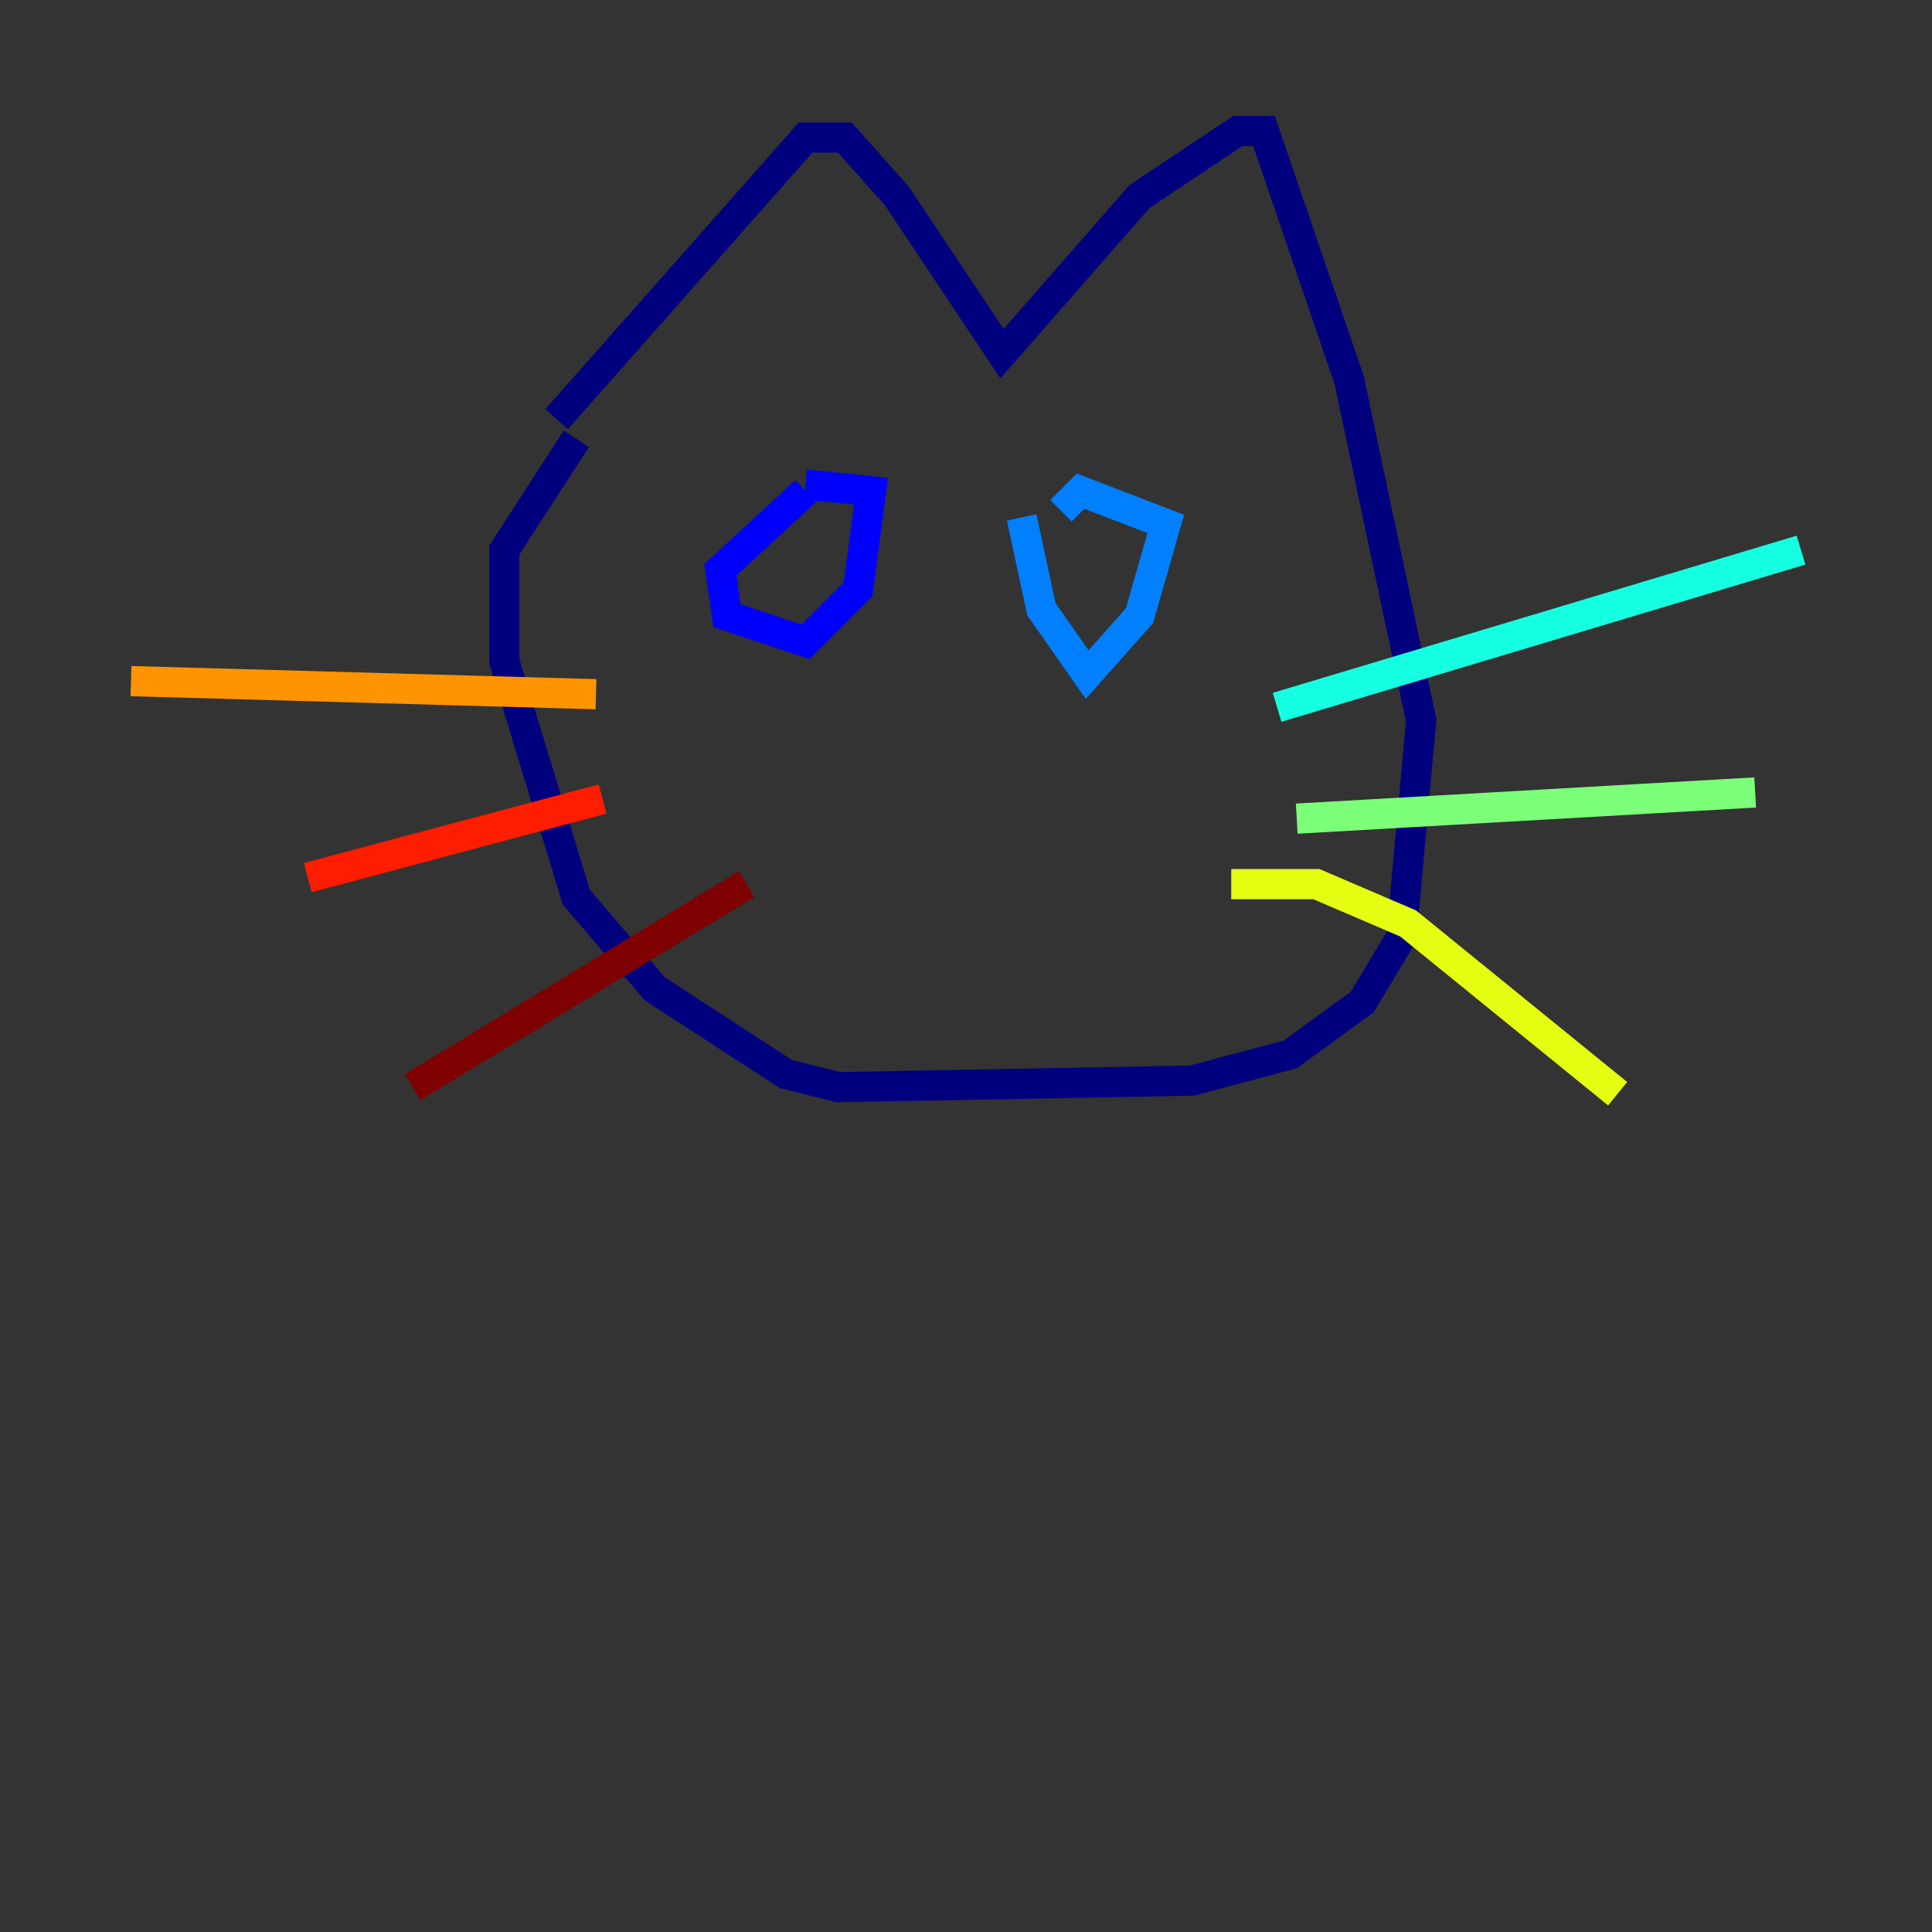 <?xml version="1.0" encoding="utf-8" ?>
<svg baseProfile="tiny" height="128" version="1.2" viewBox="0,0,128,128" width="128" xmlns="http://www.w3.org/2000/svg" xmlns:ev="http://www.w3.org/2001/xml-events" xmlns:xlink="http://www.w3.org/1999/xlink"><rect x="0" y="0" width="128" height="128" fill="#333333" stroke="none"/><defs /><polyline fill="none" points="36.881,27.77 53.37,9.112 55.973,9.112 59.444,13.017 66.386,23.43 75.498,13.017 82.007,8.678 83.742,8.678 89.383,25.166 94.156,47.729 92.854,62.047 90.251,66.386 85.478,69.858 78.969,71.593 55.539,72.027 52.068,71.159 43.39,65.519 38.183,59.444 33.41,43.824 33.41,36.447 38.183,29.071" stroke="#00007f" stroke-width="2" /><polyline fill="none" points="53.37,32.542 47.729,37.749 48.163,40.786 53.37,42.522 56.841,39.051 57.709,32.542 53.37,32.108" stroke="#0000ff" stroke-width="2" /><polyline fill="none" points="67.688,34.278 68.99,40.352 72.027,44.691 75.498,40.786 77.234,34.712 71.593,32.542 70.291,33.844" stroke="#0080ff" stroke-width="2" /><polyline fill="none" points="84.61,46.861 119.322,36.447" stroke="#15ffe1" stroke-width="2" /><polyline fill="none" points="85.912,54.237 116.285,52.502" stroke="#7cff79" stroke-width="2" /><polyline fill="none" points="81.573,58.576 87.214,58.576 93.288,61.18 107.173,72.461" stroke="#e4ff12" stroke-width="2" /><polyline fill="none" points="39.485,45.993 8.678,45.125" stroke="#ff9400" stroke-width="2" /><polyline fill="none" points="39.919,52.936 20.393,58.142" stroke="#ff1d00" stroke-width="2" /><polyline fill="none" points="49.464,58.576 27.336,72.027" stroke="#7f0000" stroke-width="2" /></svg>